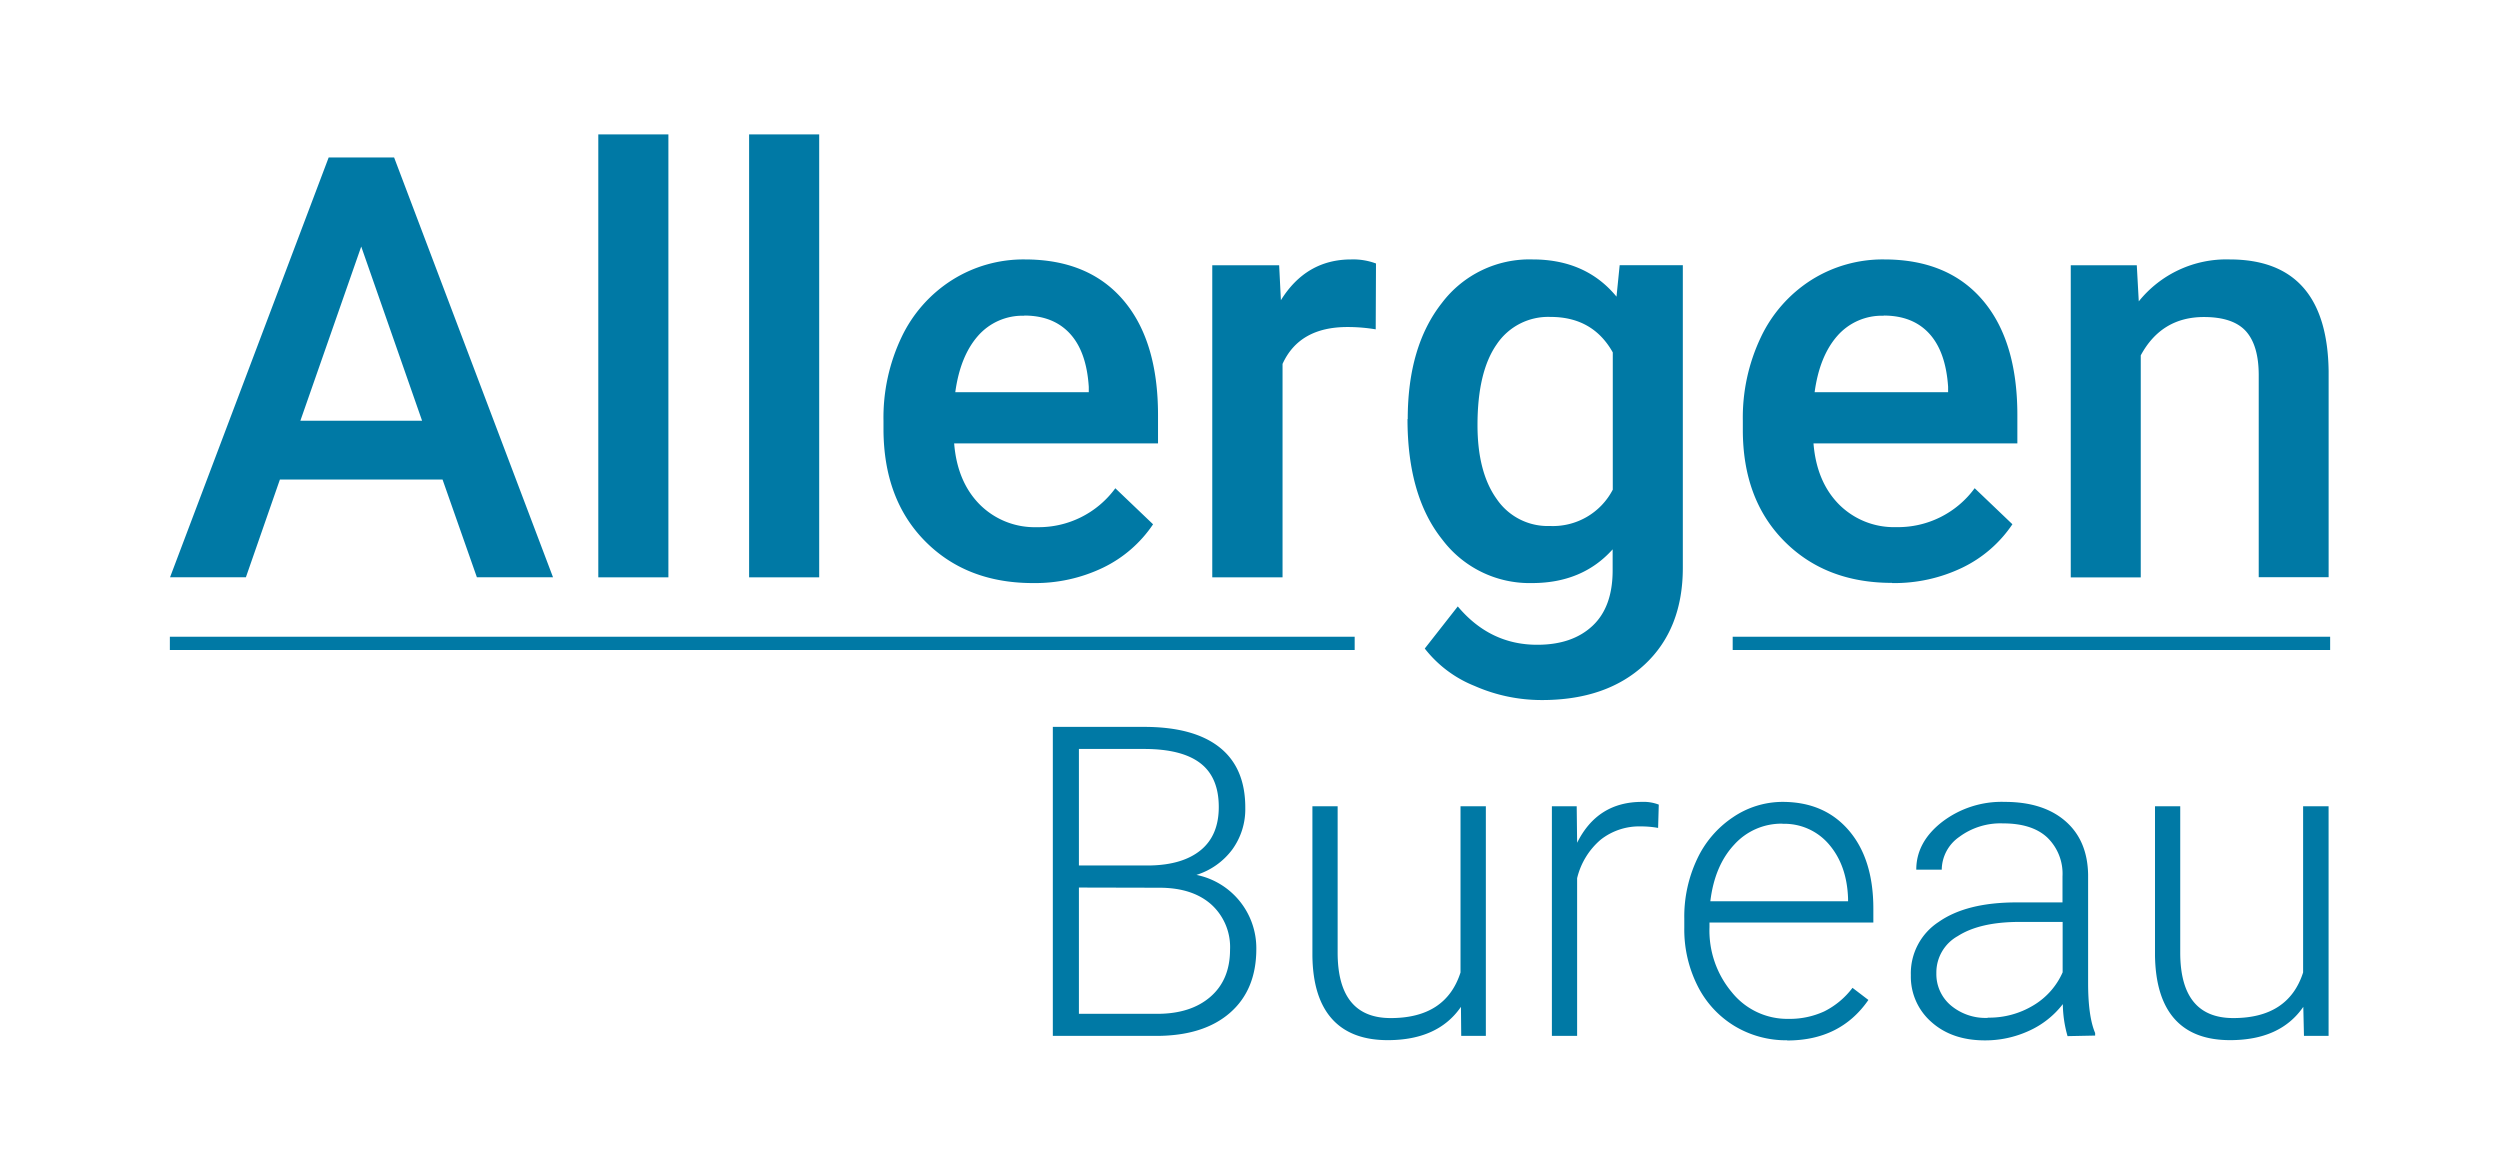 <svg data-name="Layer 1" xmlns="http://www.w3.org/2000/svg" viewBox="0 0 530 249"><path d="M76.58 52.27l12.9 36.92h-25.8zm-6.9-18.89l-33.63 89h16.08l7.21-20.72h34.48l7.28 20.72h16.14l-33.69-89zm57.16-4.89h14.86v93.9h-14.86zm31.97 0h14.86v93.9h-14.86zm58.38 38.45a12.53 12.53 0 00-9.87 4.28q-3.76 4.29-4.8 11.92h28.3V82q-.48-7.46-4-11.28t-9.66-3.82m1.84 56.71q-14.11 0-22.89-8.89T187.3 91v-1.81a39.61 39.61 0 013.82-17.69 29.1 29.1 0 0110.73-12.14 28.38 28.38 0 0115.4-4.36q13.51 0 20.88 8.62T245.5 88v6h-43.22q.66 8.19 5.47 13a16.45 16.45 0 0012.07 4.76 20.12 20.12 0 0016.63-8.25l8 7.64a26.79 26.79 0 01-10.61 9.2 33.2 33.2 0 01-14.84 3.26m72.65-53.79a36.24 36.24 0 00-6-.49q-10.2 0-13.75 7.82v45.24H257V56.24h14.18l.37 7.4Q276.92 55 286.46 55a13.85 13.85 0 015.25.86zm21.58 20.29q0 10 4.07 15.68a13.08 13.08 0 0011.28 5.72 14.31 14.31 0 0013.33-7.7v-29.1q-4.23-7.53-13.21-7.52A13.12 13.12 0 00317.3 73q-4.07 5.82-4.07 17.12m-14.79-1.28q0-15.4 7.24-24.61A23.27 23.27 0 01324.91 55q11.31 0 17.79 7.89l.67-6.67h13.39v64.13q0 13-8.1 20.54t-21.85 7.52a35.22 35.22 0 01-14.22-3 25.27 25.27 0 01-10.54-7.92l7-8.93q6.84 8.15 16.87 8.13 7.4 0 11.68-4t4.28-11.77v-4.46q-6.42 7.16-17.12 7.15a23.16 23.16 0 01-19-9.23q-7.37-9.22-7.37-25.55m100.98-21.89a12.53 12.53 0 00-9.87 4.28q-3.76 4.29-4.8 11.92H413V82q-.5-7.46-4-11.28t-9.66-3.82m1.77 56.67q-14.11 0-22.89-8.89T369.48 91v-1.81a39.61 39.61 0 013.82-17.69A29.1 29.1 0 01384 59.36 28.38 28.38 0 01399.44 55q13.5 0 20.87 8.62T427.68 88v6h-43.22q.66 8.19 5.47 13a16.45 16.45 0 0012.07 4.75 20.12 20.12 0 0016.63-8.25l8 7.64a26.79 26.79 0 01-10.61 9.2 33.2 33.2 0 01-14.89 3.27M453 56.24l.42 7.65A23.82 23.82 0 01472.67 55q20.67 0 21 23.66v43.71h-14.82V79.54q0-6.3-2.72-9.33c-1.82-2-4.78-3-8.9-3q-9 0-13.39 8.13v47.07H439V56.24zM228.73 188.16v26.77h16.61q7.11 0 11.27-3.61t4.16-10a12.16 12.16 0 00-4-9.59q-4-3.54-11-3.53zm0-4.68h15.12q6.93-.14 10.73-3.27t3.8-9.13q0-6.3-3.93-9.3t-11.9-3h-13.82zm-5.53 36.13V154.1h19.35q10.53 0 16 4.34t5.45 12.81a14.54 14.54 0 01-2.76 8.85 15.13 15.13 0 01-7.59 5.38 15.85 15.85 0 0112.69 15.69q0 8.69-5.6 13.56t-15.59 4.88zm86.52-6.16q-4.86 7.06-15.52 7.06-7.79 0-11.83-4.52t-4.14-13.39v-31.67h5.35v31q0 13.9 11.25 13.9 11.7 0 14.8-9.67v-35.23H315v48.68h-5.22zm41.8-37.93a20 20 0 00-3.64-.32 13.19 13.19 0 00-8.53 2.81 15.46 15.46 0 00-5 8.17v33.43H329v-48.68h5.26l.09 7.74q4.31-8.67 13.75-8.67a8.89 8.89 0 013.56.58zm26.37-.9a13.47 13.47 0 00-10.24 4.45q-4.15 4.45-5.06 12h29.2v-.58q-.23-7-4-11.43a12.41 12.41 0 00-9.9-4.41m1 45.89a21.16 21.16 0 01-11.23-3.06 20.85 20.85 0 01-7.8-8.53 26.56 26.56 0 01-2.79-12.26v-1.93a28.53 28.53 0 012.72-12.64 21.67 21.67 0 017.58-8.85 18.74 18.74 0 0110.52-3.27q8.87 0 14.06 6.05t5.2 16.53v3h-34.74v1a20.35 20.35 0 004.75 13.79A15.07 15.07 0 00379.1 216a17.57 17.57 0 007.63-1.58 17 17 0 006-5l3.37 2.57q-5.94 8.6-17.23 8.59m42.57-4.84a18.06 18.06 0 009.65-2.61 15.32 15.32 0 006.19-7v-10.68h-9.63q-8.06.09-12.6 3a8.83 8.83 0 00-4.54 7.85 8.68 8.68 0 003 6.79 11.41 11.41 0 007.89 2.7m16.92 3.87a25.46 25.46 0 01-1-6.79 18.81 18.81 0 01-7.23 5.69 22.17 22.17 0 01-9.29 2q-7 0-11.36-3.91a12.77 12.77 0 01-4.34-9.9 13 13 0 015.9-11.3q5.91-4.14 16.49-4.14h9.76v-5.53a10.67 10.67 0 00-3.22-8.22q-3.21-3-9.38-3a14.67 14.67 0 00-9.31 2.88 8.56 8.56 0 00-3.69 6.93h-5.4q0-5.81 5.4-10.06A20.75 20.75 0 01425 170q8.15 0 12.85 4.07t4.83 11.36v23q0 7.06 1.49 10.57v.54zm49.98-6.21q-4.86 7.06-15.52 7.06-7.78 0-11.78-4.51t-4.14-13.39v-31.68h5.35v31q0 13.9 11.25 13.9 11.7 0 14.8-9.67v-35.23h5.4v48.68h-5.22zM36.01 134.99h251.18v2.81H36.01zm331.32 0h126.66v2.81H367.33z" fill="#0079a5"/></svg>